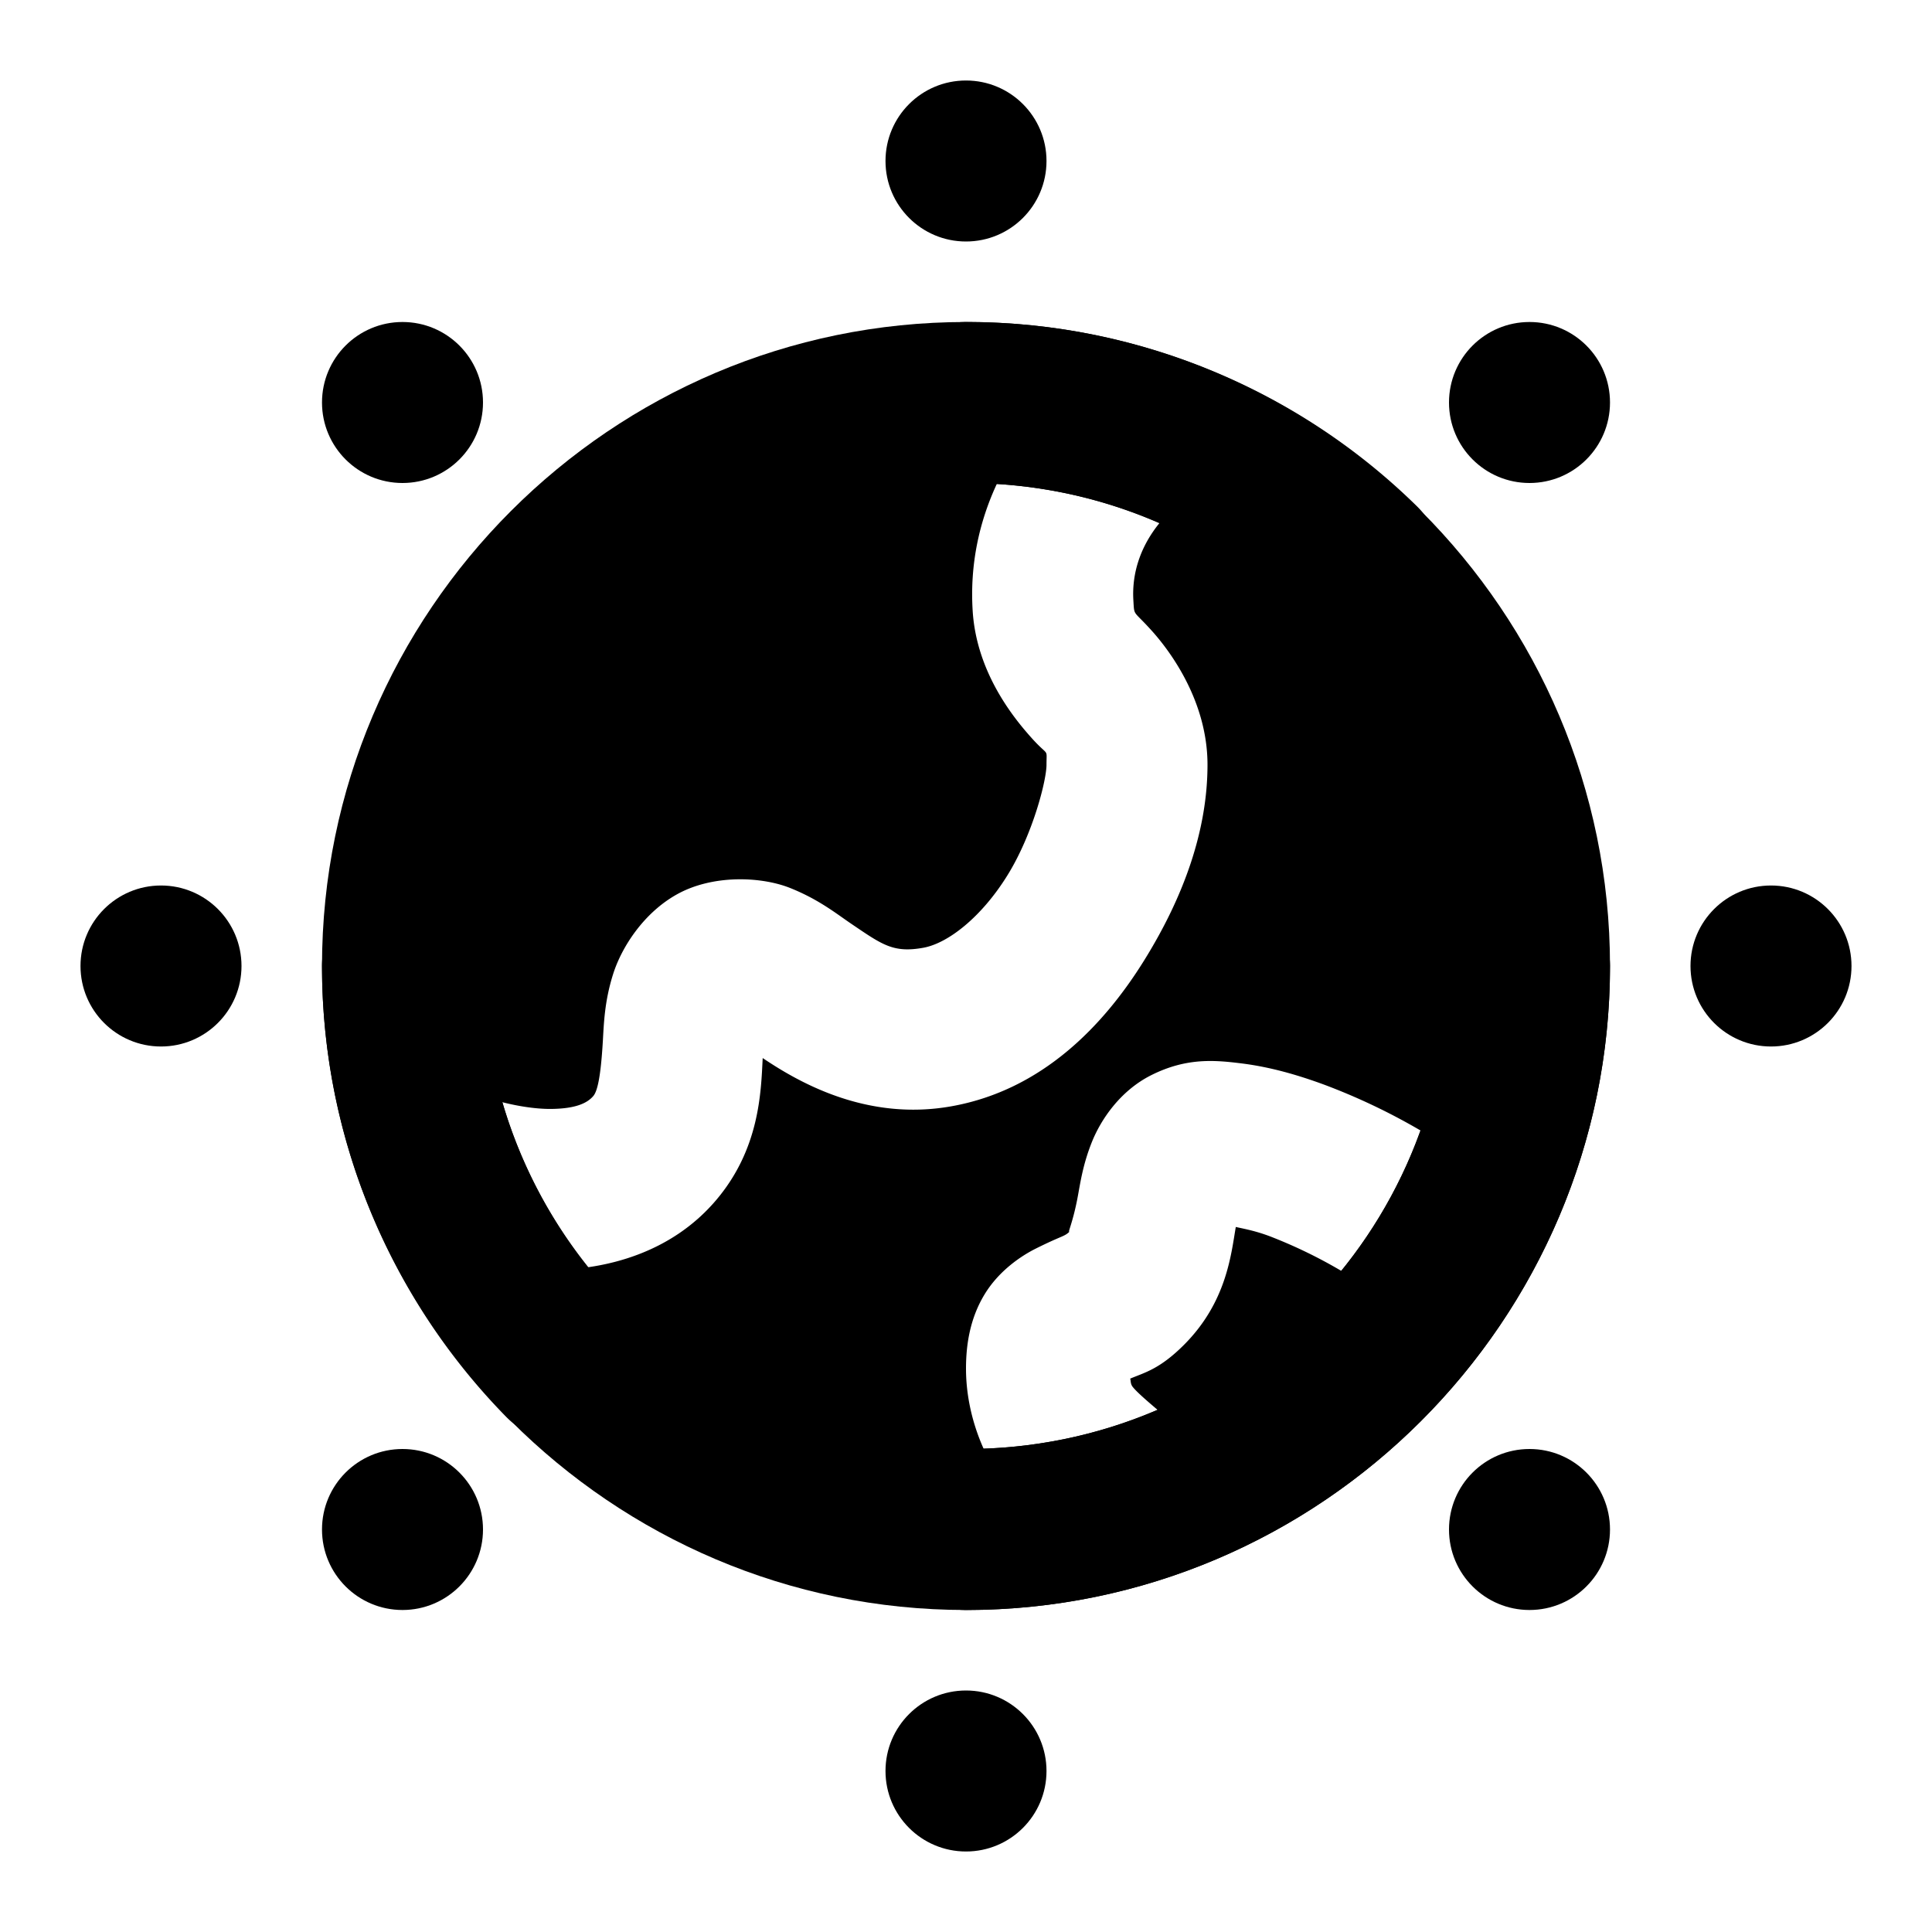 <svg xmlns="http://www.w3.org/2000/svg" width="48" height="48" viewBox="0 0 48 48"><path d="M24 10c-7.732 0-14 6.268-14 14 0 1.076.126 2.122.355 3.129a2 2 0 0 1 1.41.023c.527.218 1.326.406 1.934.399s.891-.145 1.041-.32c.101-.118.184-.463.237-1.356.026-.447.041-.994.255-1.672s.762-1.52 1.577-1.978c.893-.503 2.104-.45 2.822-.163.717.287 1.147.638 1.527.895.761.515 1.035.724 1.78.59.622-.112 1.45-.769 2.085-1.79.636-1.02.977-2.37.977-2.757 0-.428.063-.185-.36-.654-.422-.47-1.375-1.608-1.474-3.164-.151-2.383 1.021-4.118 1.852-5.036A14 14 0 0 0 24 10zm5.969 1.334a2 2 0 0 1-.77 1.266s-1.134.86-1.04 2.328c.024.389-.011.223.454.74C29.08 16.185 30 17.428 30 19c0 1.613-.578 3.262-1.58 4.871s-2.528 3.21-4.775 3.613c-2.108.38-3.799-.593-4.696-1.197-.043.851-.075 2.268-1.172 3.547-1.108 1.293-2.7 1.7-4.029 1.717a8.4 8.4 0 0 1-1.627-.145C14.594 35.365 18.988 38 24 38c.646 0 1.281-.048 1.904-.133a7 7 0 0 1-.865-.885C24.454 36.262 24 35.156 24 34c0-.597.101-1.25.463-1.844.361-.594.921-.96 1.267-1.133.693-.346.71-.29.856-.437-.09.09.066-.172.195-.88.065-.355.13-.79.346-1.331.217-.542.692-1.27 1.478-1.664.873-.436 1.567-.375 2.247-.29s1.359.273 2.07.536a15.6 15.6 0 0 1 4.064 2.275A14 14 0 0 0 38 24c0-5.597-3.285-10.425-8.031-12.666zm.734 19.15c-.117.677-.226 1.867-1.289 2.93-.602.602-.975.686-1.336.838.02.043.001.129.067.209.143.177.547.51 1.138 1.006a2 2 0 0 1 .688 1.197 14.04 14.04 0 0 0 4.998-3.969 2 2 0 0 1-.23-.142 12 12 0 0 0-3.206-1.844c-.344-.127-.582-.171-.83-.225z"/><path d="M24 8C15.187 8 8 15.187 8 24s7.187 16 16 16 16-7.187 16-16S32.813 8 24 8Zm0 4c6.651 0 12 5.349 12 12s-5.349 12-12 12-12-5.349-12-12 5.349-12 12-12z"/><circle cx="24" cy="4" r="2"/><circle cx="24" cy="44" r="2"/><circle cx="44" cy="24" r="2"/><circle cx="38" cy="10" r="2"/><circle cx="10" cy="38" r="2"/><circle cx="4" cy="24" r="2"/><circle cx="10" cy="10" r="2"/><circle cx="38" cy="38" r="2"/><path d="M10 22a2 2 0 0 0-2 2c0 4.348 1.747 8.314 4.572 11.197a2 2 0 0 0 2.828.03 2 2 0 0 0 .028-2.829A11.94 11.94 0 0 1 12 24a2 2 0 0 0-2-2zm28 0a2 2 0 0 0-2 2c0 6.651-5.349 12-12 12a2 2 0 0 0-2 2 2 2 0 0 0 2 2c8.813 0 16-7.187 16-16a2 2 0 0 0-2-2zM24 8a2 2 0 0 0-2 2 2 2 0 0 0 2 2c3.281 0 6.232 1.305 8.398 3.428a2 2 0 0 0 2.829-.028 2 2 0 0 0-.03-2.828A15.97 15.97 0 0 0 24 8Z"/></svg>
